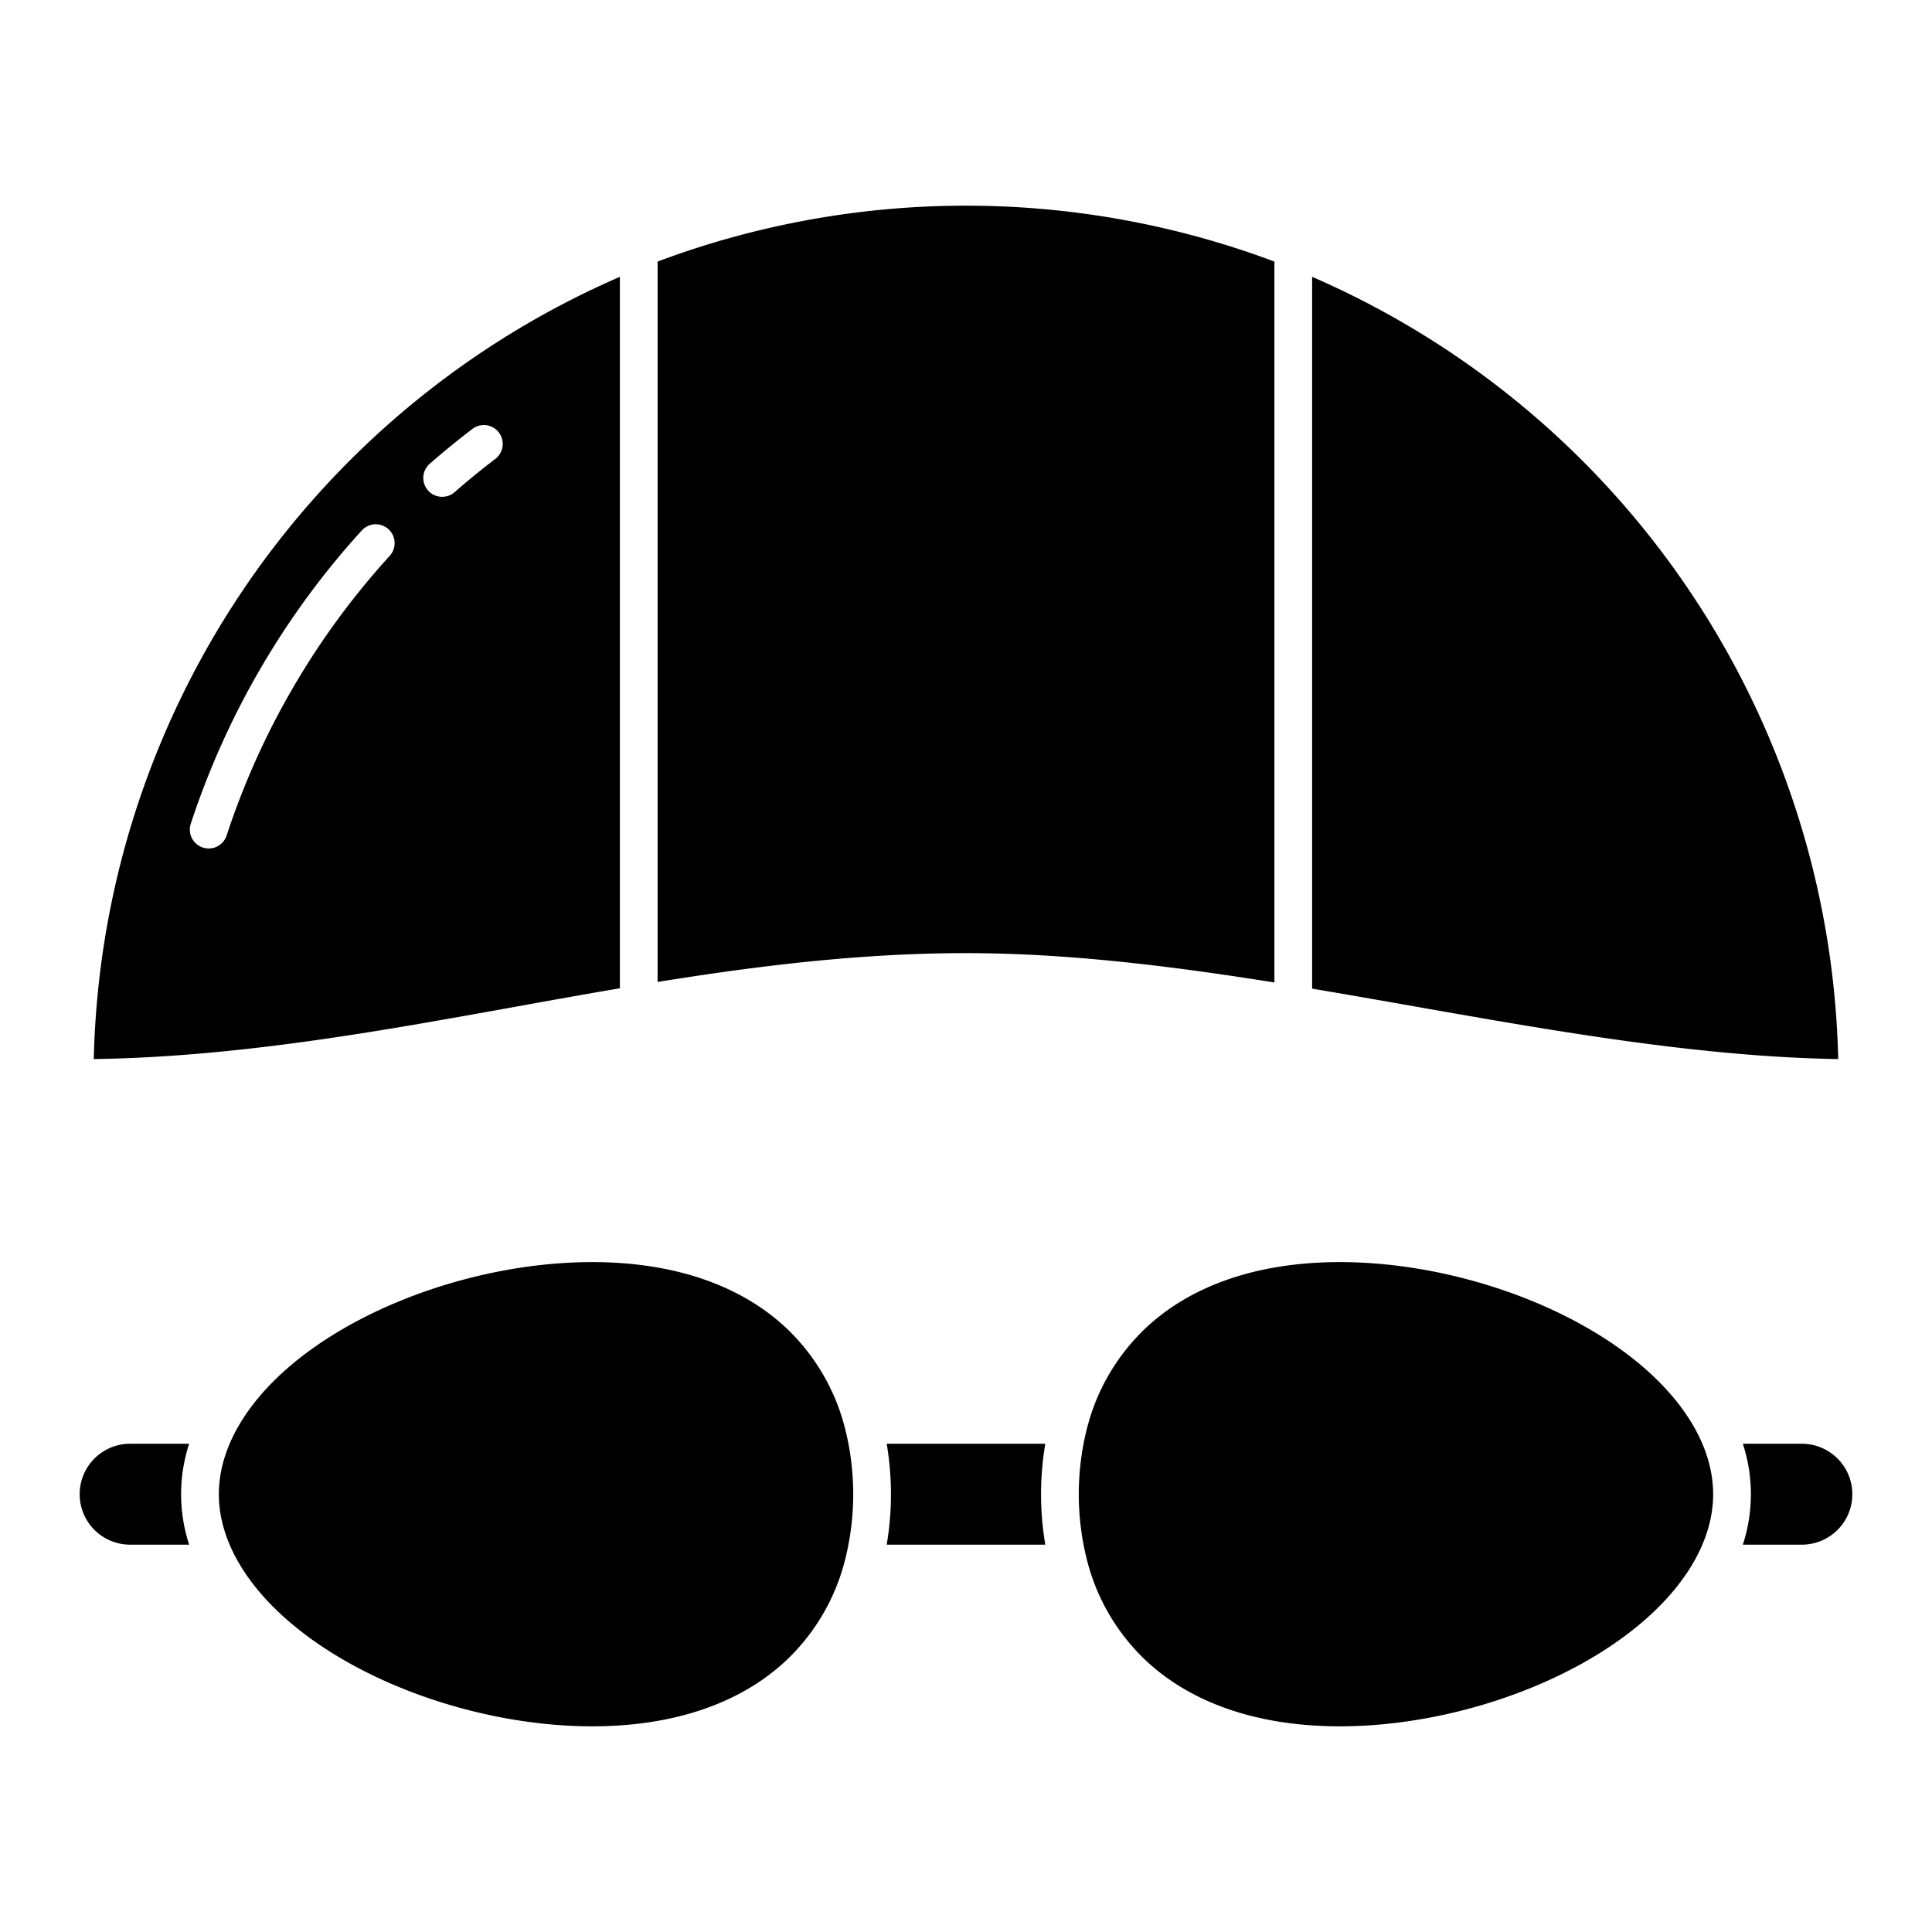 <svg id="Layer_1" height="512" viewBox="0 0 512 512" width="512" xmlns="http://www.w3.org/2000/svg" data-name="Layer 1"><path d="m487.144 280.663a231.7 231.7 0 0 0 -139.417-207.3v188.642c9.124 1.527 18.218 3.127 27.24 4.718 37.255 6.569 75.719 13.353 112.177 13.94z"/><path d="m337.727 260.365v-191.049a232.9 232.9 0 0 0 -163.454 0v190.917c26.7-4.315 53.971-7.644 81.727-7.644 26.686 0 54.282 3.395 81.727 7.776z"/><path d="m164.273 261.9v-188.537a231.7 231.7 0 0 0 -139.417 207.3c38.167-.563 75.754-7.359 112.155-13.941 9.016-1.622 18.106-3.266 27.262-4.822zm-60.922-114.673a204.991 204.991 0 0 0 -43.291 74.191 5 5 0 1 1 -9.5-3.124 214.927 214.927 0 0 1 45.388-77.794 5 5 0 0 1 7.4 6.723zm27.91-25.608c-3.676 2.8-7.306 5.765-10.792 8.812a5 5 0 0 1 -6.581-7.531c3.654-3.192 7.459-6.3 11.312-9.235a5 5 0 0 1 6.061 7.954z"/><path d="m422.885 353.225c-19.356-11.745-44.71-18.756-67.822-18.756-21.877 0-39.875 6.248-52.048 18.068a55.229 55.229 0 0 0 -14.961 26.026c-.013.071-.036.138-.053.208a71.167 71.167 0 0 0 0 34.426c.016.067.038.132.051.2a55.231 55.231 0 0 0 14.961 26.028c12.173 11.821 30.171 18.069 52.048 18.069 23.112 0 48.466-7.012 67.822-18.756 19.777-12 31.119-27.585 31.119-42.757s-11.34-30.756-31.117-42.756z"/><path d="m477.629 382.61h-15.76a42.94 42.94 0 0 1 0 26.743h15.76a13.372 13.372 0 0 0 0-26.743z"/><path d="m50.131 382.61h-15.76a13.372 13.372 0 0 0 0 26.743h15.76a42.94 42.94 0 0 1 0-26.743z"/><path d="m234.985 382.61a79.958 79.958 0 0 1 0 26.743h42.03a79.958 79.958 0 0 1 0-26.743z"/><path d="m223.947 378.57a55.214 55.214 0 0 0 -14.962-26.033c-12.173-11.82-30.171-18.068-52.048-18.068-23.112 0-48.466 7.011-67.822 18.756-19.777 12-31.115 27.584-31.115 42.756s11.342 30.757 31.119 42.757c19.356 11.744 44.71 18.756 67.822 18.756 21.877 0 39.875-6.248 52.048-18.069a55.231 55.231 0 0 0 14.957-26.025c.013-.068.035-.133.051-.2a71.159 71.159 0 0 0 0-34.444c-.018-.065-.038-.124-.05-.186z"/></svg>